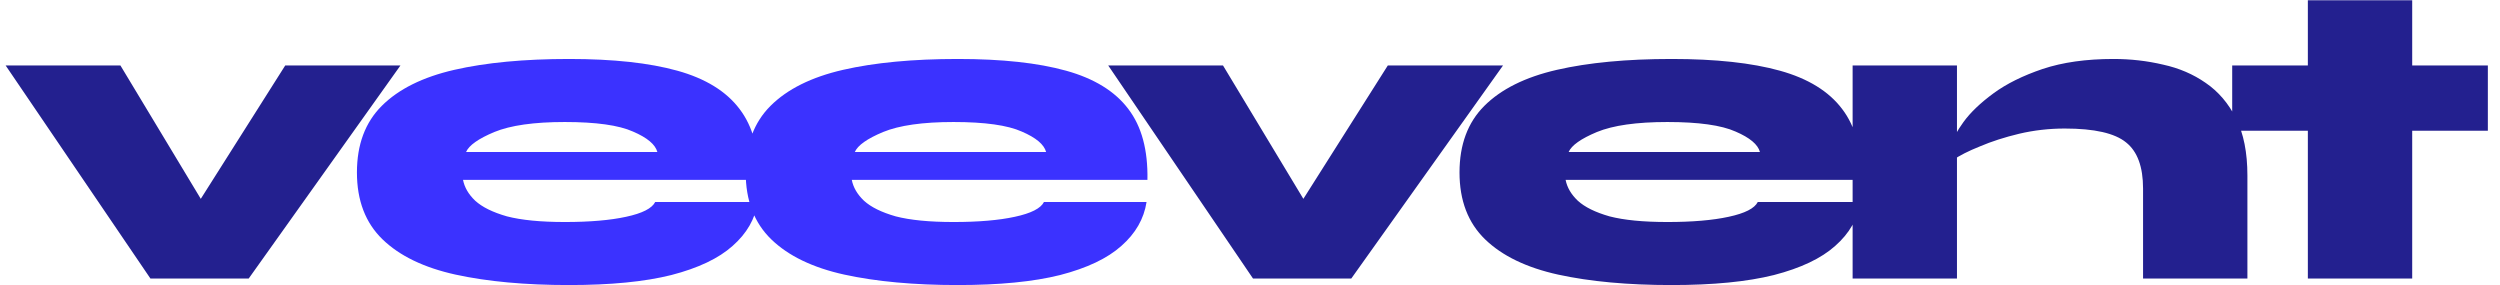 <svg width="184" height="21" viewBox="0 0 184 21" fill="none" xmlns="http://www.w3.org/2000/svg">
<path d="M16.576 17.62L12.928 17.556L20.992 4.82H29.472L18.304 20.5H11.072L0.416 4.82H8.864L16.576 17.62ZM97.726 17.62L94.078 17.556L102.142 4.82H110.622L99.454 20.5H92.222L81.566 4.82H90.014L97.726 17.62ZM129.372 14.868H136.924C136.732 16.105 136.113 17.183 135.068 18.1C134.044 19.017 132.54 19.732 130.556 20.244C128.593 20.735 126.087 20.98 123.036 20.98C119.815 20.98 117.031 20.724 114.684 20.212C112.359 19.7 110.567 18.836 109.308 17.62C108.049 16.404 107.42 14.761 107.42 12.692C107.42 10.644 108.028 9.012 109.244 7.796C110.481 6.559 112.263 5.673 114.588 5.14C116.913 4.607 119.729 4.34 123.036 4.34C126.279 4.34 128.935 4.628 131.004 5.204C133.073 5.78 134.599 6.719 135.58 8.02C136.561 9.3 137.031 11.039 136.988 13.236H115.228C115.335 13.791 115.633 14.303 116.124 14.772C116.636 15.241 117.415 15.625 118.46 15.924C119.527 16.201 120.945 16.34 122.716 16.34C124.551 16.34 126.055 16.212 127.228 15.956C128.423 15.7 129.137 15.337 129.372 14.868ZM122.716 8.98C120.455 8.98 118.727 9.225 117.532 9.716C116.359 10.207 115.665 10.697 115.452 11.188H129.532C129.383 10.633 128.785 10.132 127.74 9.684C126.695 9.215 125.02 8.98 122.716 8.98ZM136.353 4.82H144.033V20.5H136.353V4.82ZM155.553 4.34C156.811 4.34 158.027 4.479 159.201 4.756C160.374 5.012 161.419 5.46 162.337 6.1C163.275 6.74 164.022 7.615 164.577 8.724C165.131 9.833 165.409 11.231 165.409 12.916V20.5H157.729V13.876C157.729 12.276 157.313 11.145 156.481 10.484C155.649 9.801 154.145 9.46 151.969 9.46C150.817 9.46 149.697 9.588 148.609 9.844C147.542 10.1 146.582 10.409 145.729 10.772C144.875 11.113 144.203 11.455 143.713 11.796L143.649 10.58C143.734 10.196 144.022 9.663 144.513 8.98C145.025 8.276 145.761 7.572 146.721 6.868C147.681 6.164 148.886 5.567 150.337 5.076C151.809 4.585 153.547 4.34 155.553 4.34ZM164.29 4.82H183.106V9.62H164.29V4.82ZM169.858 0.02H177.538V20.5H169.858V0.02Z" fill="#23208F"/>
<path d="M48.222 14.868H55.774C55.582 16.105 54.963 17.183 53.918 18.1C52.894 19.017 51.39 19.732 49.406 20.244C47.443 20.735 44.937 20.98 41.886 20.98C38.665 20.98 35.881 20.724 33.534 20.212C31.209 19.7 29.417 18.836 28.158 17.62C26.899 16.404 26.27 14.761 26.27 12.692C26.27 10.644 26.878 9.012 28.094 7.796C29.331 6.559 31.113 5.673 33.438 5.14C35.763 4.607 38.579 4.34 41.886 4.34C45.129 4.34 47.785 4.628 49.854 5.204C51.923 5.78 53.449 6.719 54.43 8.02C55.411 9.3 55.881 11.039 55.838 13.236H34.078C34.185 13.791 34.483 14.303 34.974 14.772C35.486 15.241 36.265 15.625 37.31 15.924C38.377 16.201 39.795 16.34 41.566 16.34C43.401 16.34 44.905 16.212 46.078 15.956C47.273 15.7 47.987 15.337 48.222 14.868ZM41.566 8.98C39.305 8.98 37.577 9.225 36.382 9.716C35.209 10.207 34.515 10.697 34.302 11.188H48.382C48.233 10.633 47.635 10.132 46.59 9.684C45.545 9.215 43.87 8.98 41.566 8.98ZM76.835 14.868H84.386C84.195 16.105 83.576 17.183 82.531 18.1C81.507 19.017 80.002 19.732 78.019 20.244C76.056 20.735 73.549 20.98 70.499 20.98C67.277 20.98 64.493 20.724 62.147 20.212C59.821 19.7 58.029 18.836 56.77 17.62C55.512 16.404 54.883 14.761 54.883 12.692C54.883 10.644 55.49 9.012 56.706 7.796C57.944 6.559 59.725 5.673 62.05 5.14C64.376 4.607 67.192 4.34 70.499 4.34C73.741 4.34 76.397 4.628 78.466 5.204C80.536 5.78 82.061 6.719 83.043 8.02C84.024 9.3 84.493 11.039 84.451 13.236H62.691C62.797 13.791 63.096 14.303 63.587 14.772C64.099 15.241 64.877 15.625 65.922 15.924C66.989 16.201 68.408 16.34 70.178 16.34C72.013 16.34 73.517 16.212 74.691 15.956C75.885 15.7 76.6 15.337 76.835 14.868ZM70.178 8.98C67.917 8.98 66.189 9.225 64.995 9.716C63.821 10.207 63.128 10.697 62.914 11.188H76.995C76.845 10.633 76.248 10.132 75.203 9.684C74.157 9.215 72.483 8.98 70.178 8.98Z" fill="#3B32FF"/>
</svg>
